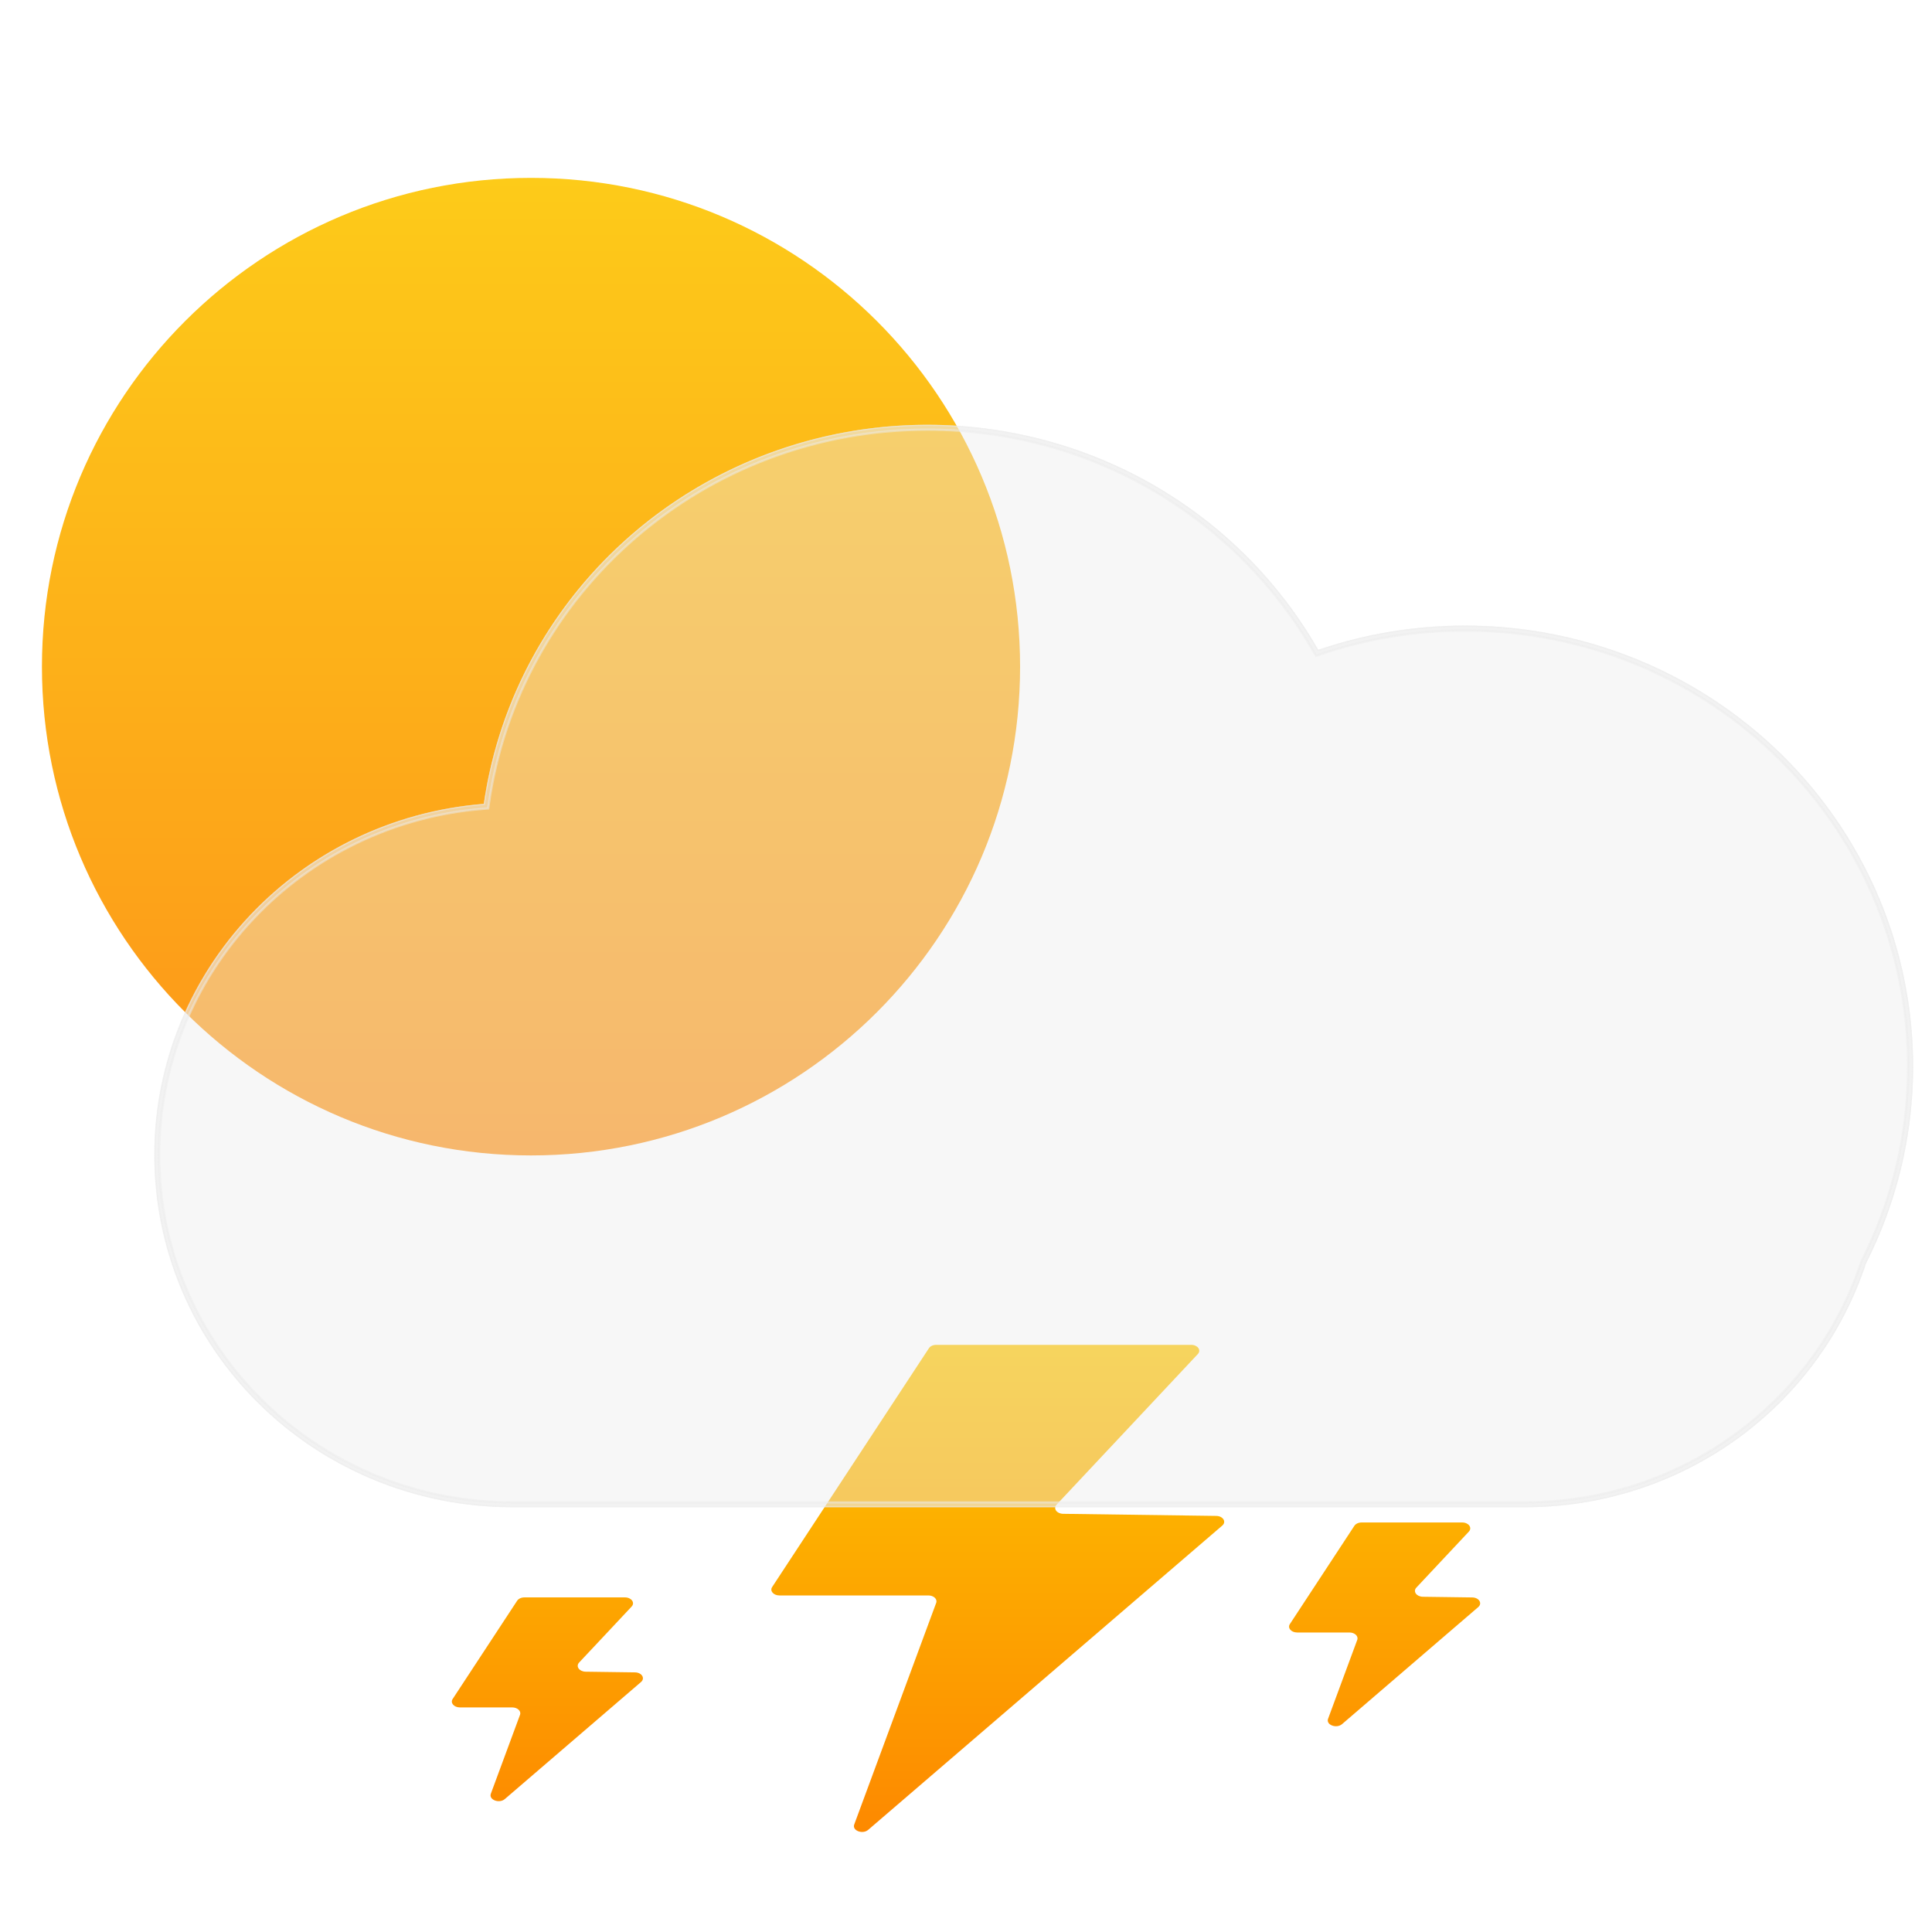 <svg width="512" height="512" viewBox="0 0 512 512" fill="none" xmlns="http://www.w3.org/2000/svg">
<path d="M246.178 357.287C246.534 356.745 247.287 356.4 248.113 356.4H315.67C317.392 356.4 318.411 357.799 317.442 358.833L280.009 398.743C279.05 399.765 280.037 401.152 281.74 401.175L322.317 401.733C324.122 401.758 325.079 403.292 323.914 404.294L230.082 484.926C228.604 486.196 225.781 485.124 226.375 483.518L248.101 424.77C248.467 423.782 247.441 422.81 246.031 422.81H206.561C204.985 422.81 203.948 421.617 204.626 420.584L246.178 357.287Z" fill="url(#paint0_linear_2558_3331)"/>
<path d="M358.921 404.356C359.277 403.814 360.03 403.469 360.856 403.469H387.485C389.206 403.469 390.225 404.868 389.256 405.901L375.352 420.726C374.394 421.748 375.381 423.135 377.084 423.158L390.15 423.338C391.955 423.362 392.912 424.897 391.747 425.898L355.658 456.91C354.179 458.181 351.356 457.108 351.95 455.502L359.685 434.587C360.051 433.598 359.025 432.627 357.615 432.627H343.763C342.187 432.627 341.149 431.434 341.827 430.401L358.921 404.356Z" fill="url(#paint1_linear_2558_3331)"/>
<path d="M137.048 424.213C137.403 423.671 138.156 423.326 138.983 423.326H165.611C167.333 423.326 168.352 424.726 167.383 425.759L153.479 440.584C152.52 441.606 153.507 442.992 155.21 443.016L168.276 443.195C170.081 443.22 171.038 444.755 169.873 445.756L133.784 476.768C132.306 478.038 129.482 476.966 130.076 475.36L137.812 454.444C138.177 453.456 137.151 452.484 135.741 452.484H121.889C120.313 452.484 119.276 451.291 119.954 450.258L137.048 424.213Z" fill="url(#paint2_linear_2558_3331)"/>
<g opacity="0.9">
<path d="M140.723 306.201C212.305 306.201 270.333 248.208 270.333 176.67C270.333 105.132 212.305 47.139 140.723 47.139C69.142 47.139 11.114 105.132 11.114 176.67C11.114 248.208 69.142 306.201 140.723 306.201Z" fill="url(#paint3_linear_2558_3331)"/>
</g>
<g filter="url(#filter0_b_2558_3331)">
<path d="M135.725 399.429C111.226 399.41 87.684 390.068 70.028 373.358C52.372 356.648 41.97 333.866 40.999 309.78C40.029 285.695 48.566 262.173 64.823 244.141C81.079 226.108 103.796 214.962 128.216 213.036C131.698 188.841 142.803 166.329 159.966 148.668C177.13 131.006 199.49 119.084 223.9 114.578C248.31 110.071 273.541 113.208 296.045 123.547C318.548 133.886 337.191 150.906 349.35 172.213C371.652 164.618 395.748 163.73 418.564 169.664C441.381 175.598 461.884 188.085 477.458 205.531C493.032 222.978 502.971 244.593 506.007 267.621C509.044 290.648 505.04 314.044 494.507 334.823C488.326 353.597 476.259 369.961 460.038 381.568C443.817 393.175 424.276 399.428 404.219 399.429H135.725Z" fill="#ECECEC" fill-opacity="0.4"/>
<path d="M404.221 398.131C414.404 398.131 424.417 396.531 433.981 393.376C443.229 390.325 451.912 385.872 459.787 380.142C467.572 374.477 474.396 367.692 480.07 359.974C485.815 352.16 490.251 343.564 493.253 334.425L493.284 334.331L493.329 334.243C497.322 326.393 500.397 318.088 502.469 309.56C504.6 300.785 505.681 291.718 505.681 282.609C505.681 274.77 504.878 266.937 503.295 259.326C501.753 251.91 499.451 244.614 496.454 237.643C493.512 230.798 489.87 224.196 485.629 218.021C481.429 211.903 476.605 206.151 471.291 200.923C465.978 195.695 460.131 190.949 453.914 186.816C447.637 182.643 440.927 179.06 433.97 176.165C426.885 173.216 419.471 170.952 411.933 169.434C404.198 167.877 396.236 167.087 388.269 167.087C375.078 167.087 362.129 169.223 349.783 173.436L348.742 173.791L348.201 172.846C338.154 155.268 323.54 140.507 305.938 130.157C297.037 124.922 287.473 120.877 277.514 118.134C267.239 115.304 256.567 113.87 245.793 113.87C231.301 113.87 217.156 116.436 203.748 121.497C190.796 126.386 178.914 133.448 168.433 142.488C158.012 151.476 149.364 162.08 142.729 174.007C135.932 186.227 131.489 199.417 129.524 213.212L129.377 214.245L128.32 214.326C116.502 215.236 105.132 218.298 94.525 223.425C84.219 228.407 75.016 235.146 67.172 243.455C51.053 260.527 42.176 282.77 42.176 306.087C42.176 318.513 44.649 330.567 49.527 341.914C51.872 347.368 54.774 352.628 58.152 357.549C61.499 362.423 65.343 367.006 69.576 371.172C73.81 375.337 78.469 379.119 83.422 382.412C88.424 385.737 93.77 388.592 99.313 390.899C110.845 395.698 123.096 398.131 135.726 398.131H404.221ZM404.219 399.429H135.725C83.33 399.429 40.857 357.638 40.857 306.087C40.857 257.021 79.33 216.801 128.216 213.036C136.302 156.263 185.862 112.572 245.793 112.572C290.254 112.572 329.005 136.619 349.35 172.213C361.543 168.053 374.638 165.789 388.269 165.789C453.842 165.789 507 218.092 507 282.609C507 301.377 502.501 319.109 494.507 334.823C482.189 372.312 446.422 399.429 404.219 399.429Z" fill="#ECECEC" fill-opacity="0.4"/>
<path d="M404.219 399.279H135.725C111.264 399.26 87.76 389.933 70.131 373.249C52.503 356.566 42.118 333.82 41.149 309.774C40.18 285.728 48.703 262.245 64.934 244.241C81.161 226.242 103.834 215.114 128.21 213.187C128.215 213.186 128.221 213.186 128.227 213.185C128.227 213.185 128.227 213.185 128.228 213.185L128.347 213.176L128.364 213.057C131.365 192.21 140.032 172.614 153.362 156.3C157.634 151.078 162.352 146.226 167.461 141.799C183.421 127.987 202.913 118.604 223.927 114.725C248.307 110.224 273.507 113.358 295.982 123.683C302.643 126.744 308.965 130.39 314.88 134.56C328.938 144.492 340.696 157.376 349.22 172.288L349.281 172.395L349.398 172.355C349.401 172.355 349.403 172.354 349.405 172.353C355.733 170.198 362.205 168.584 368.752 167.514C375.101 166.478 381.621 165.939 388.269 165.939C390.286 165.939 392.292 165.989 394.284 166.086C402.434 166.498 410.558 167.737 418.526 169.809C441.314 175.736 461.791 188.207 477.346 205.631C492.9 223.056 502.826 244.643 505.859 267.641C508.891 290.638 504.893 314.003 494.373 334.755L494.368 334.766L494.365 334.776C488.193 353.559 476.126 369.734 460.309 381.189C460.19 381.275 460.07 381.361 459.951 381.446C443.755 393.035 424.245 399.278 404.219 399.279ZM493.15 334.263L493.145 334.273L493.142 334.284L493.111 334.378C490.113 343.502 485.685 352.084 479.95 359.885C474.285 367.59 467.471 374.365 459.699 380.02C451.836 385.742 443.167 390.187 433.934 393.234C424.385 396.384 414.389 397.981 404.221 397.981H135.726C123.116 397.981 110.884 395.552 99.37 390.76C93.836 388.457 88.499 385.606 83.505 382.287C78.56 379 73.908 375.224 69.682 371.065C65.455 366.906 61.617 362.33 58.276 357.464C54.903 352.551 52.006 347.299 49.665 341.855C44.795 330.527 42.326 318.493 42.326 306.087C42.326 282.808 51.188 260.602 67.281 243.558C75.112 235.263 84.301 228.535 94.591 223.56C105.181 218.441 116.533 215.384 128.332 214.475L129.388 214.394L129.508 214.385L129.525 214.266L129.672 213.233C131.635 199.457 136.072 186.284 142.86 174.08C149.487 162.169 158.123 151.578 168.531 142.601C178.999 133.573 190.865 126.52 203.801 121.637C217.191 116.582 231.319 114.02 245.793 114.02C256.553 114.02 267.212 115.453 277.474 118.279C287.421 121.019 296.972 125.058 305.862 130.286C323.442 140.623 338.037 155.366 348.071 172.92L348.611 173.866L348.673 173.973L348.79 173.933L349.832 173.578C362.162 169.37 375.094 167.237 388.269 167.237C396.226 167.237 404.178 168.026 411.903 169.581C419.432 171.097 426.837 173.358 433.913 176.303C440.861 179.195 447.562 182.774 453.831 186.941C460.04 191.068 465.88 195.808 471.186 201.03C476.493 206.251 481.311 211.996 485.506 218.106C489.741 224.273 493.378 230.867 496.316 237.703C499.309 244.665 501.608 251.95 503.148 259.357C504.729 266.957 505.531 274.781 505.531 282.609C505.531 291.706 504.451 300.762 502.323 309.525C500.254 318.042 497.183 326.335 493.195 334.175L493.15 334.263ZM493.463 334.311L493.329 334.243L493.463 334.311C497.461 326.451 500.54 318.135 502.614 309.596C504.749 300.809 505.831 291.729 505.831 282.609C505.831 274.76 505.027 266.916 503.442 259.296C501.897 251.869 499.593 244.564 496.592 237.584C493.646 230.73 489.999 224.12 485.753 217.936C481.547 211.811 476.717 206.051 471.397 200.816C466.076 195.581 460.222 190.829 453.997 186.691C447.712 182.513 440.994 178.925 434.028 176.026C426.934 173.074 419.51 170.807 411.963 169.287C404.218 167.728 396.246 166.937 388.269 166.937C375.061 166.937 362.096 169.076 349.735 173.294L348.81 173.609L348.331 172.771C338.271 155.171 323.638 140.39 306.014 130.027C297.102 124.786 287.526 120.736 277.554 117.99C267.266 115.156 256.58 113.72 245.793 113.72C231.283 113.72 217.12 116.289 203.695 121.356C190.727 126.252 178.83 133.323 168.335 142.374C157.901 151.373 149.242 161.992 142.598 173.934C135.792 186.17 131.343 199.378 129.375 213.191L129.245 214.104L128.309 214.176C116.472 215.088 105.084 218.154 94.46 223.29C84.137 228.28 74.919 235.03 67.062 243.352C50.918 260.451 42.026 282.731 42.026 306.087C42.026 318.533 44.504 330.607 49.389 341.973C51.738 347.436 54.645 352.705 58.029 357.634C61.381 362.516 65.231 367.107 69.471 371.279C73.712 375.451 78.378 379.239 83.339 382.537C88.349 385.867 93.703 388.727 99.255 391.037C110.806 395.844 123.077 398.281 135.726 398.281H404.221C414.42 398.281 424.449 396.679 434.028 393.519C443.291 390.462 451.987 386.002 459.875 380.263C467.673 374.589 474.508 367.793 480.191 360.063C485.945 352.236 490.388 343.626 493.396 334.472L493.423 334.389L493.463 334.311Z" stroke="#ECECEC" stroke-opacity="0.5" stroke-width="0.3"/>
</g>
<defs>
<filter id="filter0_b_2558_3331" x="32.857" y="104.572" width="482.143" height="302.857" filterUnits="userSpaceOnUse" color-interpolation-filters="sRGB">
<feFlood flood-opacity="0" result="BackgroundImageFix"/>
<feGaussianBlur in="BackgroundImageFix" stdDeviation="4"/>
<feComposite in2="SourceAlpha" operator="in" result="effect1_backgroundBlur_2558_3331"/>
<feBlend mode="normal" in="SourceGraphic" in2="effect1_backgroundBlur_2558_3331" result="shape"/>
</filter>
<linearGradient id="paint0_linear_2558_3331" x1="256" y1="356.4" x2="256" y2="485.486" gradientUnits="userSpaceOnUse">
<stop stop-color="#FDC500"/>
<stop offset="1" stop-color="#FD8900"/>
</linearGradient>
<linearGradient id="paint1_linear_2558_3331" x1="256" y1="356.4" x2="256" y2="485.486" gradientUnits="userSpaceOnUse">
<stop stop-color="#FDC500"/>
<stop offset="1" stop-color="#FD8900"/>
</linearGradient>
<linearGradient id="paint2_linear_2558_3331" x1="256" y1="356.4" x2="256" y2="485.486" gradientUnits="userSpaceOnUse">
<stop stop-color="#FDC500"/>
<stop offset="1" stop-color="#FD8900"/>
</linearGradient>
<linearGradient id="paint3_linear_2558_3331" x1="140.723" y1="47.139" x2="140.723" y2="306.201" gradientUnits="userSpaceOnUse">
<stop stop-color="#FDC500"/>
<stop offset="1" stop-color="#FD8900"/>
</linearGradient>
</defs>
</svg>
